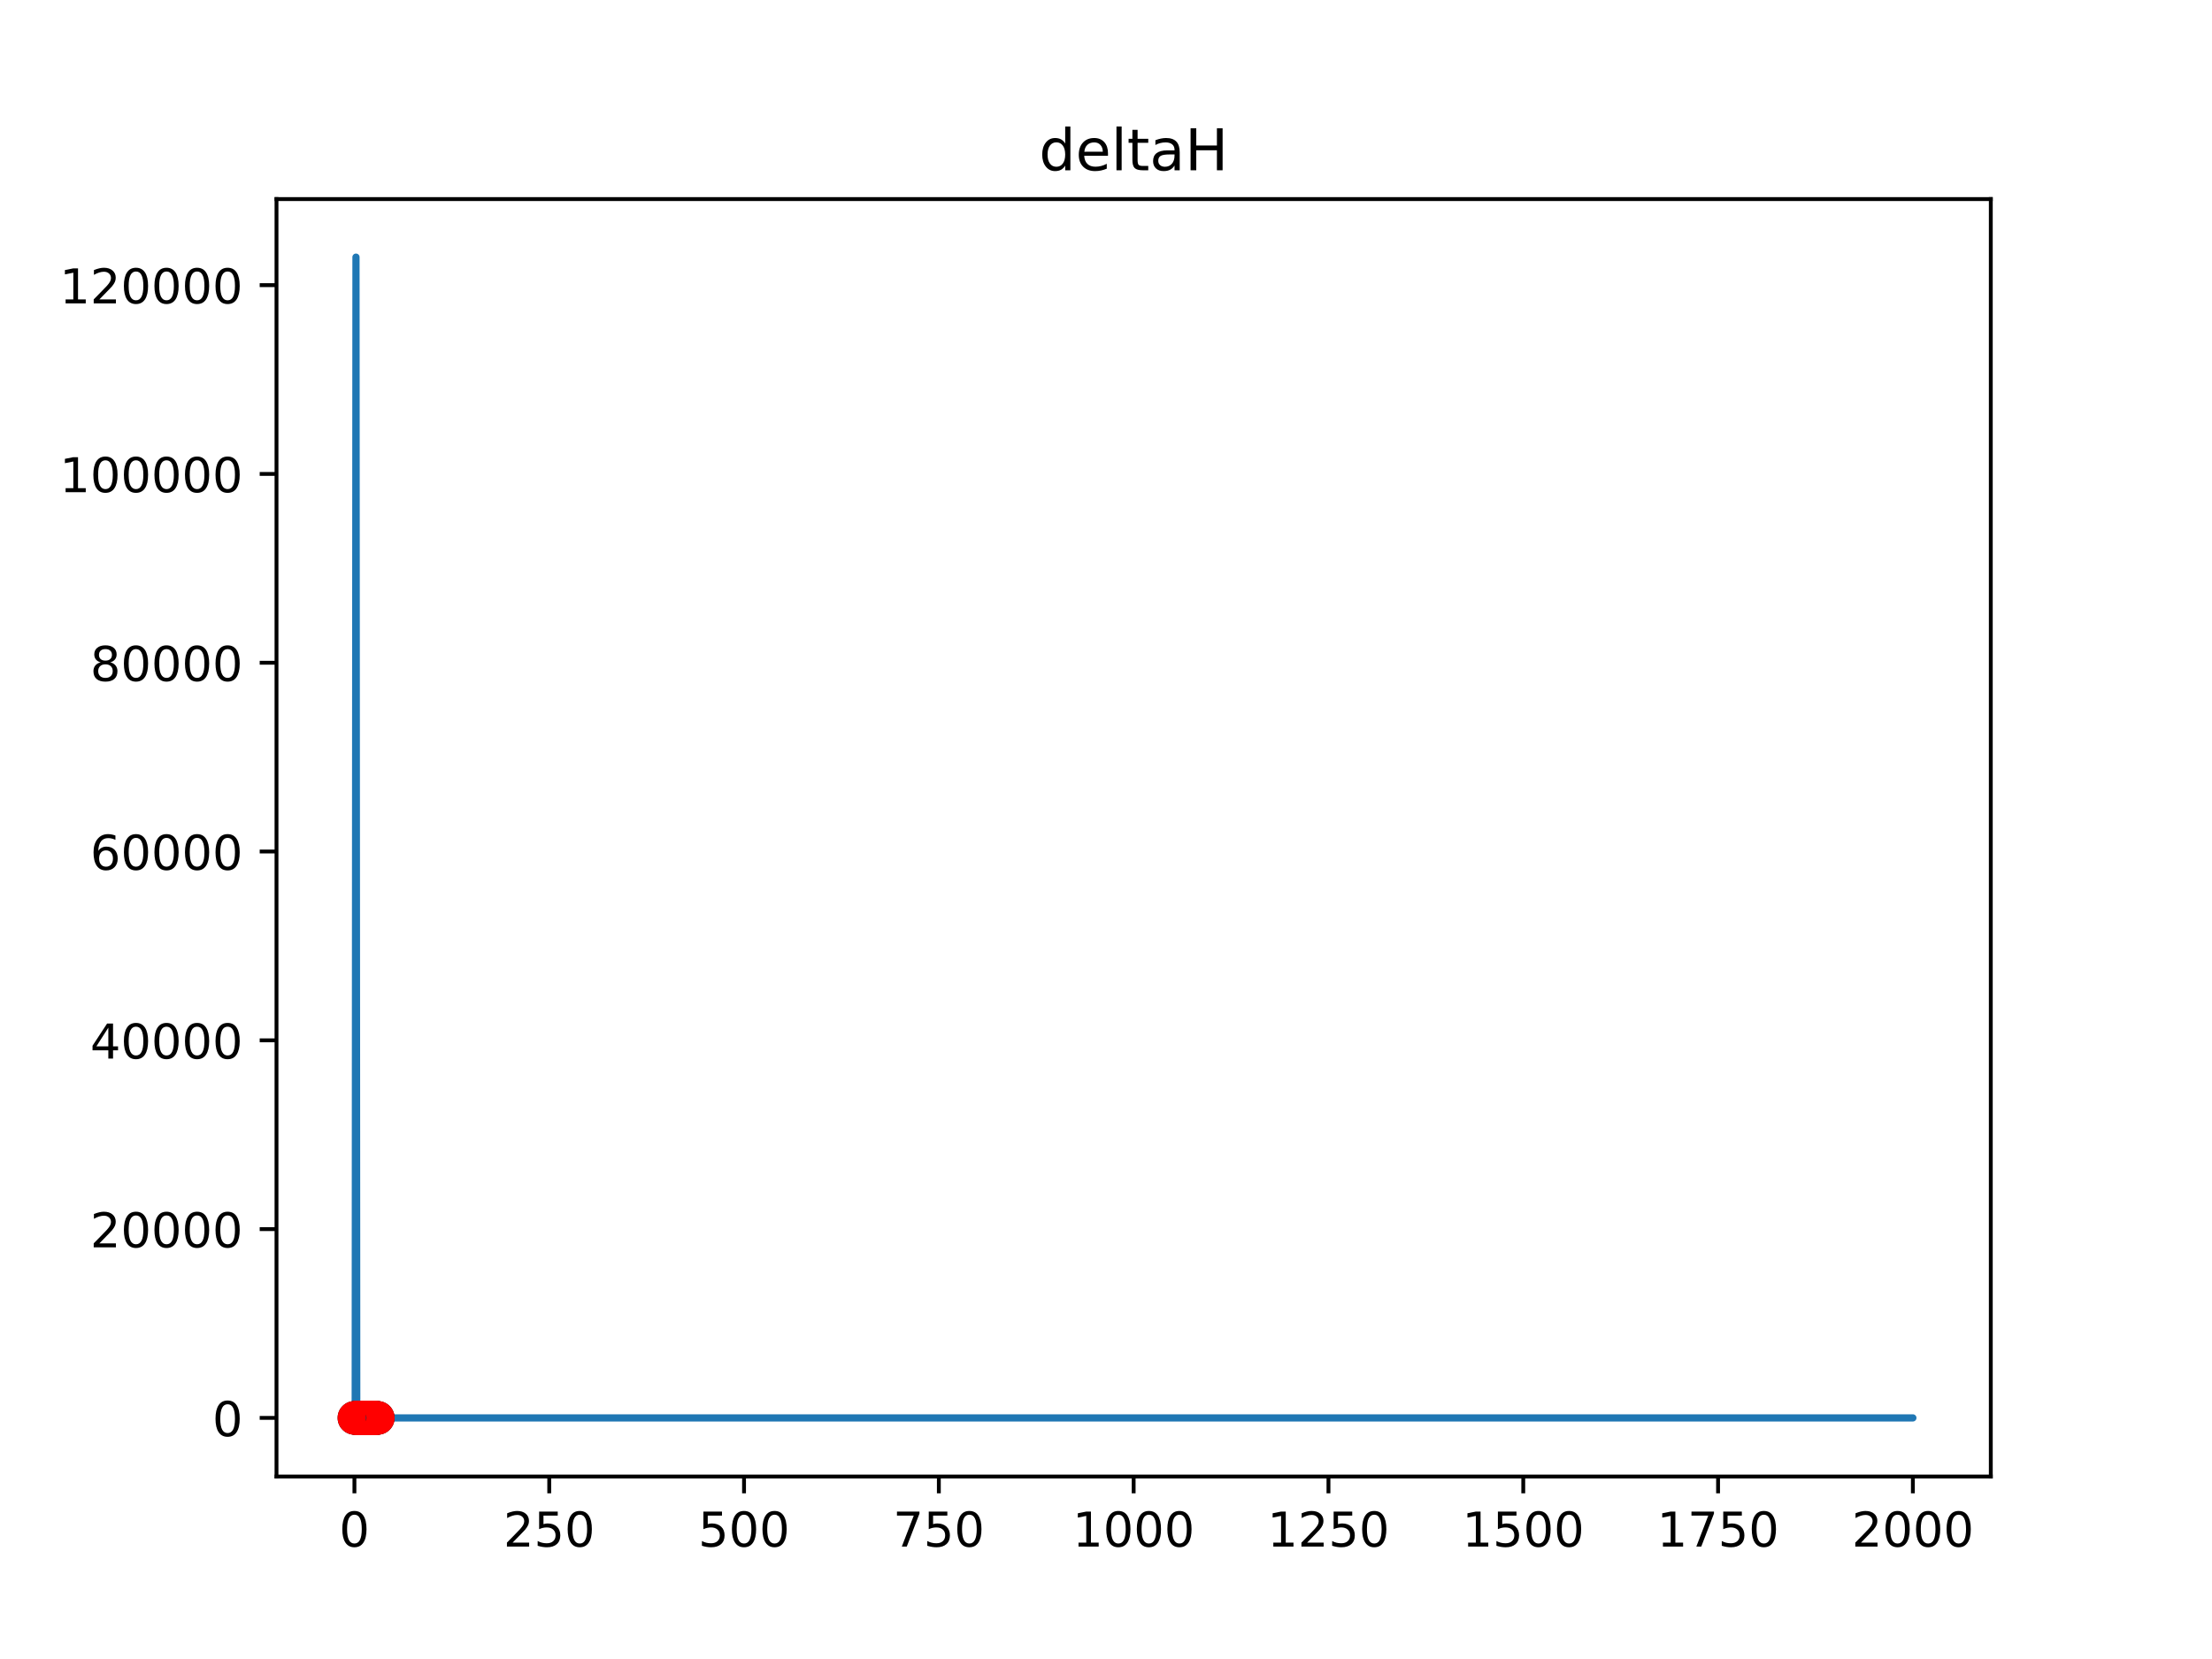 <?xml version="1.0" encoding="utf-8" standalone="no"?>
<!DOCTYPE svg PUBLIC "-//W3C//DTD SVG 1.1//EN"
  "http://www.w3.org/Graphics/SVG/1.1/DTD/svg11.dtd">
<!-- Created with matplotlib (https://matplotlib.org/) -->
<svg height="345.6pt" version="1.1" viewBox="0 0 460.8 345.6" width="460.8pt" xmlns="http://www.w3.org/2000/svg" xmlns:xlink="http://www.w3.org/1999/xlink">
 <defs>
  <style type="text/css">
*{stroke-linecap:butt;stroke-linejoin:round;}
  </style>
 </defs>
 <g id="figure_1">
  <g id="patch_1">
   <path d="M 0 345.6 
L 460.8 345.6 
L 460.8 0 
L 0 0 
z
" style="fill:#ffffff;"/>
  </g>
  <g id="axes_1">
   <g id="patch_2">
    <path d="M 57.6 307.584 
L 414.72 307.584 
L 414.72 41.472 
L 57.6 41.472 
z
" style="fill:#ffffff;"/>
   </g>
   <g id="PolyCollection_1">
    <defs>
     <path d="M 73.833 -50.226 
L 73.833 -50.226 
L 73.995 -50.226 
L 74.157 -50.226 
L 74.32 -50.226 
L 74.482 -50.226 
L 74.644 -50.226 
L 74.807 -50.226 
L 74.969 -50.226 
L 75.131 -50.226 
L 75.294 -50.226 
L 75.456 -50.226 
L 75.618 -50.226 
L 75.781 -50.226 
L 75.943 -50.226 
L 76.105 -50.226 
L 76.268 -50.226 
L 76.43 -50.226 
L 76.592 -50.226 
L 76.755 -50.226 
L 76.917 -50.226 
L 77.079 -50.226 
L 77.242 -50.226 
L 77.404 -50.226 
L 77.566 -50.226 
L 77.729 -50.226 
L 77.891 -50.226 
L 78.053 -50.226 
L 78.216 -50.226 
L 78.378 -50.226 
L 78.54 -50.226 
L 78.703 -50.226 
L 78.865 -50.226 
L 78.865 -50.226 
L 78.865 -50.226 
L 78.703 -50.226 
L 78.54 -50.226 
L 78.378 -50.226 
L 78.216 -50.226 
L 78.053 -50.226 
L 77.891 -50.226 
L 77.729 -50.226 
L 77.566 -50.226 
L 77.404 -50.226 
L 77.242 -50.226 
L 77.079 -50.226 
L 76.917 -50.226 
L 76.755 -50.226 
L 76.592 -50.226 
L 76.43 -50.226 
L 76.268 -50.226 
L 76.105 -50.226 
L 75.943 -50.226 
L 75.781 -50.226 
L 75.618 -50.226 
L 75.456 -50.226 
L 75.294 -50.226 
L 75.131 -50.226 
L 74.969 -50.226 
L 74.807 -50.226 
L 74.644 -50.226 
L 74.482 -50.226 
L 74.32 -50.226 
L 74.157 -50.226 
L 73.995 -50.226 
L 73.833 -50.226 
z
" id="me5fada007d" style="stroke:#808080;stroke-opacity:0.4;"/>
    </defs>
    <g clip-path="url(#p6702911cce)">
     <use style="fill:#808080;fill-opacity:0.4;stroke:#808080;stroke-opacity:0.4;" x="0" xlink:href="#me5fada007d" y="345.6"/>
    </g>
   </g>
   <g id="PolyCollection_2">
    <defs>
     <path d="M 73.833 -50.227 
L 73.833 -50.227 
L 73.995 -50.227 
L 74.157 -50.227 
L 74.32 -50.227 
L 74.482 -50.227 
L 74.644 -50.227 
L 74.807 -50.227 
L 74.969 -50.227 
L 75.131 -50.227 
L 75.294 -50.227 
L 75.456 -50.227 
L 75.618 -50.227 
L 75.781 -50.227 
L 75.943 -50.227 
L 76.105 -50.227 
L 76.268 -50.227 
L 76.43 -50.227 
L 76.592 -50.227 
L 76.755 -50.227 
L 76.917 -50.227 
L 77.079 -50.227 
L 77.242 -50.227 
L 77.404 -50.227 
L 77.566 -50.227 
L 77.729 -50.227 
L 77.891 -50.227 
L 78.053 -50.227 
L 78.216 -50.227 
L 78.378 -50.227 
L 78.54 -50.227 
L 78.703 -50.227 
L 78.865 -50.227 
L 78.865 -50.227 
L 78.865 -50.227 
L 78.703 -50.227 
L 78.54 -50.227 
L 78.378 -50.227 
L 78.216 -50.227 
L 78.053 -50.227 
L 77.891 -50.227 
L 77.729 -50.227 
L 77.566 -50.227 
L 77.404 -50.227 
L 77.242 -50.227 
L 77.079 -50.227 
L 76.917 -50.227 
L 76.755 -50.227 
L 76.592 -50.227 
L 76.43 -50.227 
L 76.268 -50.227 
L 76.105 -50.227 
L 75.943 -50.227 
L 75.781 -50.227 
L 75.618 -50.227 
L 75.456 -50.227 
L 75.294 -50.227 
L 75.131 -50.227 
L 74.969 -50.227 
L 74.807 -50.227 
L 74.644 -50.227 
L 74.482 -50.227 
L 74.32 -50.227 
L 74.157 -50.227 
L 73.995 -50.227 
L 73.833 -50.227 
z
" id="mb837dcb59e" style="stroke:#ff6347;stroke-opacity:0.4;"/>
    </defs>
    <g clip-path="url(#p6702911cce)">
     <use style="fill:#ff6347;fill-opacity:0.4;stroke:#ff6347;stroke-opacity:0.4;" x="0" xlink:href="#mb837dcb59e" y="345.6"/>
    </g>
   </g>
   <g id="matplotlib.axis_1">
    <g id="xtick_1">
     <g id="line2d_1">
      <defs>
       <path d="M 0 0 
L 0 3.5 
" id="m8c43c508ef" style="stroke:#000000;stroke-width:0.8;"/>
      </defs>
      <g>
       <use style="stroke:#000000;stroke-width:0.8;" x="73.833" xlink:href="#m8c43c508ef" y="307.584"/>
      </g>
     </g>
     <g id="text_1">
      <!-- 0 -->
      <defs>
       <path d="M 31.781 66.406 
Q 24.172 66.406 20.328 58.906 
Q 16.5 51.422 16.5 36.375 
Q 16.5 21.391 20.328 13.891 
Q 24.172 6.391 31.781 6.391 
Q 39.453 6.391 43.281 13.891 
Q 47.125 21.391 47.125 36.375 
Q 47.125 51.422 43.281 58.906 
Q 39.453 66.406 31.781 66.406 
z
M 31.781 74.219 
Q 44.047 74.219 50.516 64.516 
Q 56.984 54.828 56.984 36.375 
Q 56.984 17.969 50.516 8.266 
Q 44.047 -1.422 31.781 -1.422 
Q 19.531 -1.422 13.062 8.266 
Q 6.594 17.969 6.594 36.375 
Q 6.594 54.828 13.062 64.516 
Q 19.531 74.219 31.781 74.219 
z
" id="DejaVuSans-48"/>
      </defs>
      <g transform="translate(70.651 322.182)scale(0.1 -0.1)">
       <use xlink:href="#DejaVuSans-48"/>
      </g>
     </g>
    </g>
    <g id="xtick_2">
     <g id="line2d_2">
      <g>
       <use style="stroke:#000000;stroke-width:0.8;" x="114.415" xlink:href="#m8c43c508ef" y="307.584"/>
      </g>
     </g>
     <g id="text_2">
      <!-- 250 -->
      <defs>
       <path d="M 19.188 8.297 
L 53.609 8.297 
L 53.609 0 
L 7.328 0 
L 7.328 8.297 
Q 12.938 14.109 22.625 23.891 
Q 32.328 33.688 34.812 36.531 
Q 39.547 41.844 41.422 45.531 
Q 43.312 49.219 43.312 52.781 
Q 43.312 58.594 39.234 62.25 
Q 35.156 65.922 28.609 65.922 
Q 23.969 65.922 18.812 64.312 
Q 13.672 62.703 7.812 59.422 
L 7.812 69.391 
Q 13.766 71.781 18.938 73 
Q 24.125 74.219 28.422 74.219 
Q 39.75 74.219 46.484 68.547 
Q 53.219 62.891 53.219 53.422 
Q 53.219 48.922 51.531 44.891 
Q 49.859 40.875 45.406 35.406 
Q 44.188 33.984 37.641 27.219 
Q 31.109 20.453 19.188 8.297 
z
" id="DejaVuSans-50"/>
       <path d="M 10.797 72.906 
L 49.516 72.906 
L 49.516 64.594 
L 19.828 64.594 
L 19.828 46.734 
Q 21.969 47.469 24.109 47.828 
Q 26.266 48.188 28.422 48.188 
Q 40.625 48.188 47.75 41.5 
Q 54.891 34.812 54.891 23.391 
Q 54.891 11.625 47.562 5.094 
Q 40.234 -1.422 26.906 -1.422 
Q 22.312 -1.422 17.547 -0.641 
Q 12.797 0.141 7.719 1.703 
L 7.719 11.625 
Q 12.109 9.234 16.797 8.062 
Q 21.484 6.891 26.703 6.891 
Q 35.156 6.891 40.078 11.328 
Q 45.016 15.766 45.016 23.391 
Q 45.016 31 40.078 35.438 
Q 35.156 39.891 26.703 39.891 
Q 22.75 39.891 18.812 39.016 
Q 14.891 38.141 10.797 36.281 
z
" id="DejaVuSans-53"/>
      </defs>
      <g transform="translate(104.871 322.182)scale(0.1 -0.1)">
       <use xlink:href="#DejaVuSans-50"/>
       <use x="63.623" xlink:href="#DejaVuSans-53"/>
       <use x="127.246" xlink:href="#DejaVuSans-48"/>
      </g>
     </g>
    </g>
    <g id="xtick_3">
     <g id="line2d_3">
      <g>
       <use style="stroke:#000000;stroke-width:0.8;" x="154.996" xlink:href="#m8c43c508ef" y="307.584"/>
      </g>
     </g>
     <g id="text_3">
      <!-- 500 -->
      <g transform="translate(145.453 322.182)scale(0.1 -0.1)">
       <use xlink:href="#DejaVuSans-53"/>
       <use x="63.623" xlink:href="#DejaVuSans-48"/>
       <use x="127.246" xlink:href="#DejaVuSans-48"/>
      </g>
     </g>
    </g>
    <g id="xtick_4">
     <g id="line2d_4">
      <g>
       <use style="stroke:#000000;stroke-width:0.8;" x="195.578" xlink:href="#m8c43c508ef" y="307.584"/>
      </g>
     </g>
     <g id="text_4">
      <!-- 750 -->
      <defs>
       <path d="M 8.203 72.906 
L 55.078 72.906 
L 55.078 68.703 
L 28.609 0 
L 18.312 0 
L 43.219 64.594 
L 8.203 64.594 
z
" id="DejaVuSans-55"/>
      </defs>
      <g transform="translate(186.034 322.182)scale(0.1 -0.1)">
       <use xlink:href="#DejaVuSans-55"/>
       <use x="63.623" xlink:href="#DejaVuSans-53"/>
       <use x="127.246" xlink:href="#DejaVuSans-48"/>
      </g>
     </g>
    </g>
    <g id="xtick_5">
     <g id="line2d_5">
      <g>
       <use style="stroke:#000000;stroke-width:0.8;" x="236.16" xlink:href="#m8c43c508ef" y="307.584"/>
      </g>
     </g>
     <g id="text_5">
      <!-- 1000 -->
      <defs>
       <path d="M 12.406 8.297 
L 28.516 8.297 
L 28.516 63.922 
L 10.984 60.406 
L 10.984 69.391 
L 28.422 72.906 
L 38.281 72.906 
L 38.281 8.297 
L 54.391 8.297 
L 54.391 0 
L 12.406 0 
z
" id="DejaVuSans-49"/>
      </defs>
      <g transform="translate(223.435 322.182)scale(0.1 -0.1)">
       <use xlink:href="#DejaVuSans-49"/>
       <use x="63.623" xlink:href="#DejaVuSans-48"/>
       <use x="127.246" xlink:href="#DejaVuSans-48"/>
       <use x="190.869" xlink:href="#DejaVuSans-48"/>
      </g>
     </g>
    </g>
    <g id="xtick_6">
     <g id="line2d_6">
      <g>
       <use style="stroke:#000000;stroke-width:0.8;" x="276.742" xlink:href="#m8c43c508ef" y="307.584"/>
      </g>
     </g>
     <g id="text_6">
      <!-- 1250 -->
      <g transform="translate(264.017 322.182)scale(0.1 -0.1)">
       <use xlink:href="#DejaVuSans-49"/>
       <use x="63.623" xlink:href="#DejaVuSans-50"/>
       <use x="127.246" xlink:href="#DejaVuSans-53"/>
       <use x="190.869" xlink:href="#DejaVuSans-48"/>
      </g>
     </g>
    </g>
    <g id="xtick_7">
     <g id="line2d_7">
      <g>
       <use style="stroke:#000000;stroke-width:0.8;" x="317.324" xlink:href="#m8c43c508ef" y="307.584"/>
      </g>
     </g>
     <g id="text_7">
      <!-- 1500 -->
      <g transform="translate(304.599 322.182)scale(0.1 -0.1)">
       <use xlink:href="#DejaVuSans-49"/>
       <use x="63.623" xlink:href="#DejaVuSans-53"/>
       <use x="127.246" xlink:href="#DejaVuSans-48"/>
       <use x="190.869" xlink:href="#DejaVuSans-48"/>
      </g>
     </g>
    </g>
    <g id="xtick_8">
     <g id="line2d_8">
      <g>
       <use style="stroke:#000000;stroke-width:0.8;" x="357.905" xlink:href="#m8c43c508ef" y="307.584"/>
      </g>
     </g>
     <g id="text_8">
      <!-- 1750 -->
      <g transform="translate(345.18 322.182)scale(0.1 -0.1)">
       <use xlink:href="#DejaVuSans-49"/>
       <use x="63.623" xlink:href="#DejaVuSans-55"/>
       <use x="127.246" xlink:href="#DejaVuSans-53"/>
       <use x="190.869" xlink:href="#DejaVuSans-48"/>
      </g>
     </g>
    </g>
    <g id="xtick_9">
     <g id="line2d_9">
      <g>
       <use style="stroke:#000000;stroke-width:0.8;" x="398.487" xlink:href="#m8c43c508ef" y="307.584"/>
      </g>
     </g>
     <g id="text_9">
      <!-- 2000 -->
      <g transform="translate(385.762 322.182)scale(0.1 -0.1)">
       <use xlink:href="#DejaVuSans-50"/>
       <use x="63.623" xlink:href="#DejaVuSans-48"/>
       <use x="127.246" xlink:href="#DejaVuSans-48"/>
       <use x="190.869" xlink:href="#DejaVuSans-48"/>
      </g>
     </g>
    </g>
   </g>
   <g id="matplotlib.axis_2">
    <g id="ytick_1">
     <g id="line2d_10">
      <defs>
       <path d="M 0 0 
L -3.5 0 
" id="m0bae267546" style="stroke:#000000;stroke-width:0.8;"/>
      </defs>
      <g>
       <use style="stroke:#000000;stroke-width:0.8;" x="57.6" xlink:href="#m0bae267546" y="295.374"/>
      </g>
     </g>
     <g id="text_10">
      <!-- 0 -->
      <g transform="translate(44.237 299.173)scale(0.1 -0.1)">
       <use xlink:href="#DejaVuSans-48"/>
      </g>
     </g>
    </g>
    <g id="ytick_2">
     <g id="line2d_11">
      <g>
       <use style="stroke:#000000;stroke-width:0.8;" x="57.6" xlink:href="#m0bae267546" y="256.045"/>
      </g>
     </g>
     <g id="text_11">
      <!-- 20000 -->
      <g transform="translate(18.788 259.844)scale(0.1 -0.1)">
       <use xlink:href="#DejaVuSans-50"/>
       <use x="63.623" xlink:href="#DejaVuSans-48"/>
       <use x="127.246" xlink:href="#DejaVuSans-48"/>
       <use x="190.869" xlink:href="#DejaVuSans-48"/>
       <use x="254.492" xlink:href="#DejaVuSans-48"/>
      </g>
     </g>
    </g>
    <g id="ytick_3">
     <g id="line2d_12">
      <g>
       <use style="stroke:#000000;stroke-width:0.8;" x="57.6" xlink:href="#m0bae267546" y="216.716"/>
      </g>
     </g>
     <g id="text_12">
      <!-- 40000 -->
      <defs>
       <path d="M 37.797 64.312 
L 12.891 25.391 
L 37.797 25.391 
z
M 35.203 72.906 
L 47.609 72.906 
L 47.609 25.391 
L 58.016 25.391 
L 58.016 17.188 
L 47.609 17.188 
L 47.609 0 
L 37.797 0 
L 37.797 17.188 
L 4.891 17.188 
L 4.891 26.703 
z
" id="DejaVuSans-52"/>
      </defs>
      <g transform="translate(18.788 220.515)scale(0.1 -0.1)">
       <use xlink:href="#DejaVuSans-52"/>
       <use x="63.623" xlink:href="#DejaVuSans-48"/>
       <use x="127.246" xlink:href="#DejaVuSans-48"/>
       <use x="190.869" xlink:href="#DejaVuSans-48"/>
       <use x="254.492" xlink:href="#DejaVuSans-48"/>
      </g>
     </g>
    </g>
    <g id="ytick_4">
     <g id="line2d_13">
      <g>
       <use style="stroke:#000000;stroke-width:0.8;" x="57.6" xlink:href="#m0bae267546" y="177.387"/>
      </g>
     </g>
     <g id="text_13">
      <!-- 60000 -->
      <defs>
       <path d="M 33.016 40.375 
Q 26.375 40.375 22.484 35.828 
Q 18.609 31.297 18.609 23.391 
Q 18.609 15.531 22.484 10.953 
Q 26.375 6.391 33.016 6.391 
Q 39.656 6.391 43.531 10.953 
Q 47.406 15.531 47.406 23.391 
Q 47.406 31.297 43.531 35.828 
Q 39.656 40.375 33.016 40.375 
z
M 52.594 71.297 
L 52.594 62.312 
Q 48.875 64.062 45.094 64.984 
Q 41.312 65.922 37.594 65.922 
Q 27.828 65.922 22.672 59.328 
Q 17.531 52.734 16.797 39.406 
Q 19.672 43.656 24.016 45.922 
Q 28.375 48.188 33.594 48.188 
Q 44.578 48.188 50.953 41.516 
Q 57.328 34.859 57.328 23.391 
Q 57.328 12.156 50.688 5.359 
Q 44.047 -1.422 33.016 -1.422 
Q 20.359 -1.422 13.672 8.266 
Q 6.984 17.969 6.984 36.375 
Q 6.984 53.656 15.188 63.938 
Q 23.391 74.219 37.203 74.219 
Q 40.922 74.219 44.703 73.484 
Q 48.484 72.75 52.594 71.297 
z
" id="DejaVuSans-54"/>
      </defs>
      <g transform="translate(18.788 181.186)scale(0.1 -0.1)">
       <use xlink:href="#DejaVuSans-54"/>
       <use x="63.623" xlink:href="#DejaVuSans-48"/>
       <use x="127.246" xlink:href="#DejaVuSans-48"/>
       <use x="190.869" xlink:href="#DejaVuSans-48"/>
       <use x="254.492" xlink:href="#DejaVuSans-48"/>
      </g>
     </g>
    </g>
    <g id="ytick_5">
     <g id="line2d_14">
      <g>
       <use style="stroke:#000000;stroke-width:0.8;" x="57.6" xlink:href="#m0bae267546" y="138.058"/>
      </g>
     </g>
     <g id="text_14">
      <!-- 80000 -->
      <defs>
       <path d="M 31.781 34.625 
Q 24.75 34.625 20.719 30.859 
Q 16.703 27.094 16.703 20.516 
Q 16.703 13.922 20.719 10.156 
Q 24.75 6.391 31.781 6.391 
Q 38.812 6.391 42.859 10.172 
Q 46.922 13.969 46.922 20.516 
Q 46.922 27.094 42.891 30.859 
Q 38.875 34.625 31.781 34.625 
z
M 21.922 38.812 
Q 15.578 40.375 12.031 44.719 
Q 8.5 49.078 8.5 55.328 
Q 8.5 64.062 14.719 69.141 
Q 20.953 74.219 31.781 74.219 
Q 42.672 74.219 48.875 69.141 
Q 55.078 64.062 55.078 55.328 
Q 55.078 49.078 51.531 44.719 
Q 48 40.375 41.703 38.812 
Q 48.828 37.156 52.797 32.312 
Q 56.781 27.484 56.781 20.516 
Q 56.781 9.906 50.312 4.234 
Q 43.844 -1.422 31.781 -1.422 
Q 19.734 -1.422 13.25 4.234 
Q 6.781 9.906 6.781 20.516 
Q 6.781 27.484 10.781 32.312 
Q 14.797 37.156 21.922 38.812 
z
M 18.312 54.391 
Q 18.312 48.734 21.844 45.562 
Q 25.391 42.391 31.781 42.391 
Q 38.141 42.391 41.719 45.562 
Q 45.312 48.734 45.312 54.391 
Q 45.312 60.062 41.719 63.234 
Q 38.141 66.406 31.781 66.406 
Q 25.391 66.406 21.844 63.234 
Q 18.312 60.062 18.312 54.391 
z
" id="DejaVuSans-56"/>
      </defs>
      <g transform="translate(18.788 141.858)scale(0.1 -0.1)">
       <use xlink:href="#DejaVuSans-56"/>
       <use x="63.623" xlink:href="#DejaVuSans-48"/>
       <use x="127.246" xlink:href="#DejaVuSans-48"/>
       <use x="190.869" xlink:href="#DejaVuSans-48"/>
       <use x="254.492" xlink:href="#DejaVuSans-48"/>
      </g>
     </g>
    </g>
    <g id="ytick_6">
     <g id="line2d_15">
      <g>
       <use style="stroke:#000000;stroke-width:0.8;" x="57.6" xlink:href="#m0bae267546" y="98.729"/>
      </g>
     </g>
     <g id="text_15">
      <!-- 100000 -->
      <g transform="translate(12.425 102.529)scale(0.1 -0.1)">
       <use xlink:href="#DejaVuSans-49"/>
       <use x="63.623" xlink:href="#DejaVuSans-48"/>
       <use x="127.246" xlink:href="#DejaVuSans-48"/>
       <use x="190.869" xlink:href="#DejaVuSans-48"/>
       <use x="254.492" xlink:href="#DejaVuSans-48"/>
       <use x="318.115" xlink:href="#DejaVuSans-48"/>
      </g>
     </g>
    </g>
    <g id="ytick_7">
     <g id="line2d_16">
      <g>
       <use style="stroke:#000000;stroke-width:0.8;" x="57.6" xlink:href="#m0bae267546" y="59.401"/>
      </g>
     </g>
     <g id="text_16">
      <!-- 120000 -->
      <g transform="translate(12.425 63.2)scale(0.1 -0.1)">
       <use xlink:href="#DejaVuSans-49"/>
       <use x="63.623" xlink:href="#DejaVuSans-50"/>
       <use x="127.246" xlink:href="#DejaVuSans-48"/>
       <use x="190.869" xlink:href="#DejaVuSans-48"/>
       <use x="254.492" xlink:href="#DejaVuSans-48"/>
       <use x="318.115" xlink:href="#DejaVuSans-48"/>
      </g>
     </g>
    </g>
   </g>
   <g id="LineCollection_1">
    <path clip-path="url(#p6702911cce)" d="M 73.833 295.372 
L 73.833 295.372 
" style="fill:none;stroke:#000000;stroke-width:1.5;"/>
    <path clip-path="url(#p6702911cce)" d="M 73.995 295.372 
L 73.995 295.372 
" style="fill:none;stroke:#000000;stroke-width:1.5;"/>
    <path clip-path="url(#p6702911cce)" d="M 74.157 295.373 
L 74.157 295.373 
" style="fill:none;stroke:#000000;stroke-width:1.5;"/>
    <path clip-path="url(#p6702911cce)" d="M 74.32 295.373 
L 74.32 295.373 
" style="fill:none;stroke:#000000;stroke-width:1.5;"/>
    <path clip-path="url(#p6702911cce)" d="M 74.482 295.373 
L 74.482 295.373 
" style="fill:none;stroke:#000000;stroke-width:1.5;"/>
    <path clip-path="url(#p6702911cce)" d="M 74.644 295.374 
L 74.644 295.374 
" style="fill:none;stroke:#000000;stroke-width:1.5;"/>
    <path clip-path="url(#p6702911cce)" d="M 74.807 295.374 
L 74.807 295.374 
" style="fill:none;stroke:#000000;stroke-width:1.5;"/>
    <path clip-path="url(#p6702911cce)" d="M 74.969 295.374 
L 74.969 295.374 
" style="fill:none;stroke:#000000;stroke-width:1.5;"/>
    <path clip-path="url(#p6702911cce)" d="M 75.131 295.374 
L 75.131 295.374 
" style="fill:none;stroke:#000000;stroke-width:1.5;"/>
    <path clip-path="url(#p6702911cce)" d="M 75.294 295.374 
L 75.294 295.374 
" style="fill:none;stroke:#000000;stroke-width:1.5;"/>
    <path clip-path="url(#p6702911cce)" d="M 75.456 295.374 
L 75.456 295.374 
" style="fill:none;stroke:#000000;stroke-width:1.5;"/>
    <path clip-path="url(#p6702911cce)" d="M 75.618 295.374 
L 75.618 295.374 
" style="fill:none;stroke:#000000;stroke-width:1.5;"/>
    <path clip-path="url(#p6702911cce)" d="M 75.781 295.374 
L 75.781 295.374 
" style="fill:none;stroke:#000000;stroke-width:1.5;"/>
    <path clip-path="url(#p6702911cce)" d="M 75.943 295.374 
L 75.943 295.374 
" style="fill:none;stroke:#000000;stroke-width:1.5;"/>
    <path clip-path="url(#p6702911cce)" d="M 76.105 295.374 
L 76.105 295.374 
" style="fill:none;stroke:#000000;stroke-width:1.5;"/>
    <path clip-path="url(#p6702911cce)" d="M 76.268 295.374 
L 76.268 295.374 
" style="fill:none;stroke:#000000;stroke-width:1.5;"/>
    <path clip-path="url(#p6702911cce)" d="M 76.43 295.374 
L 76.43 295.374 
" style="fill:none;stroke:#000000;stroke-width:1.5;"/>
    <path clip-path="url(#p6702911cce)" d="M 76.592 295.374 
L 76.592 295.374 
" style="fill:none;stroke:#000000;stroke-width:1.5;"/>
    <path clip-path="url(#p6702911cce)" d="M 76.755 295.374 
L 76.755 295.374 
" style="fill:none;stroke:#000000;stroke-width:1.5;"/>
    <path clip-path="url(#p6702911cce)" d="M 76.917 295.374 
L 76.917 295.374 
" style="fill:none;stroke:#000000;stroke-width:1.5;"/>
    <path clip-path="url(#p6702911cce)" d="M 77.079 295.374 
L 77.079 295.374 
" style="fill:none;stroke:#000000;stroke-width:1.5;"/>
    <path clip-path="url(#p6702911cce)" d="M 77.242 295.374 
L 77.242 295.374 
" style="fill:none;stroke:#000000;stroke-width:1.5;"/>
    <path clip-path="url(#p6702911cce)" d="M 77.404 295.374 
L 77.404 295.374 
" style="fill:none;stroke:#000000;stroke-width:1.5;"/>
    <path clip-path="url(#p6702911cce)" d="M 77.566 295.374 
L 77.566 295.374 
" style="fill:none;stroke:#000000;stroke-width:1.5;"/>
    <path clip-path="url(#p6702911cce)" d="M 77.729 295.374 
L 77.729 295.374 
" style="fill:none;stroke:#000000;stroke-width:1.5;"/>
    <path clip-path="url(#p6702911cce)" d="M 77.891 295.374 
L 77.891 295.374 
" style="fill:none;stroke:#000000;stroke-width:1.5;"/>
    <path clip-path="url(#p6702911cce)" d="M 78.053 295.374 
L 78.053 295.374 
" style="fill:none;stroke:#000000;stroke-width:1.5;"/>
    <path clip-path="url(#p6702911cce)" d="M 78.216 295.374 
L 78.216 295.374 
" style="fill:none;stroke:#000000;stroke-width:1.5;"/>
    <path clip-path="url(#p6702911cce)" d="M 78.378 295.374 
L 78.378 295.374 
" style="fill:none;stroke:#000000;stroke-width:1.5;"/>
    <path clip-path="url(#p6702911cce)" d="M 78.54 295.374 
L 78.54 295.374 
" style="fill:none;stroke:#000000;stroke-width:1.5;"/>
    <path clip-path="url(#p6702911cce)" d="M 78.703 295.374 
L 78.703 295.374 
" style="fill:none;stroke:#000000;stroke-width:1.5;"/>
   </g>
   <g id="LineCollection_2">
    <path clip-path="url(#p6702911cce)" d="M 73.833 295.372 
L 73.833 295.372 
" style="fill:none;stroke:#ff0000;stroke-width:1.5;"/>
    <path clip-path="url(#p6702911cce)" d="M 73.995 295.372 
L 73.995 295.372 
" style="fill:none;stroke:#ff0000;stroke-width:1.5;"/>
    <path clip-path="url(#p6702911cce)" d="M 74.157 295.372 
L 74.157 295.372 
" style="fill:none;stroke:#ff0000;stroke-width:1.5;"/>
    <path clip-path="url(#p6702911cce)" d="M 74.32 295.373 
L 74.32 295.372 
" style="fill:none;stroke:#ff0000;stroke-width:1.5;"/>
    <path clip-path="url(#p6702911cce)" d="M 74.482 295.373 
L 74.482 295.373 
" style="fill:none;stroke:#ff0000;stroke-width:1.5;"/>
    <path clip-path="url(#p6702911cce)" d="M 74.644 295.373 
L 74.644 295.373 
" style="fill:none;stroke:#ff0000;stroke-width:1.5;"/>
    <path clip-path="url(#p6702911cce)" d="M 74.807 295.373 
L 74.807 295.373 
" style="fill:none;stroke:#ff0000;stroke-width:1.5;"/>
    <path clip-path="url(#p6702911cce)" d="M 74.969 295.373 
L 74.969 295.373 
" style="fill:none;stroke:#ff0000;stroke-width:1.5;"/>
    <path clip-path="url(#p6702911cce)" d="M 75.131 295.373 
L 75.131 295.373 
" style="fill:none;stroke:#ff0000;stroke-width:1.5;"/>
    <path clip-path="url(#p6702911cce)" d="M 75.294 295.373 
L 75.294 295.373 
" style="fill:none;stroke:#ff0000;stroke-width:1.5;"/>
    <path clip-path="url(#p6702911cce)" d="M 75.456 295.373 
L 75.456 295.373 
" style="fill:none;stroke:#ff0000;stroke-width:1.5;"/>
    <path clip-path="url(#p6702911cce)" d="M 75.618 295.373 
L 75.618 295.373 
" style="fill:none;stroke:#ff0000;stroke-width:1.5;"/>
    <path clip-path="url(#p6702911cce)" d="M 75.781 295.373 
L 75.781 295.373 
" style="fill:none;stroke:#ff0000;stroke-width:1.5;"/>
    <path clip-path="url(#p6702911cce)" d="M 75.943 295.373 
L 75.943 295.373 
" style="fill:none;stroke:#ff0000;stroke-width:1.5;"/>
    <path clip-path="url(#p6702911cce)" d="M 76.105 295.373 
L 76.105 295.373 
" style="fill:none;stroke:#ff0000;stroke-width:1.5;"/>
    <path clip-path="url(#p6702911cce)" d="M 76.268 295.373 
L 76.268 295.373 
" style="fill:none;stroke:#ff0000;stroke-width:1.5;"/>
    <path clip-path="url(#p6702911cce)" d="M 76.43 295.373 
L 76.43 295.373 
" style="fill:none;stroke:#ff0000;stroke-width:1.5;"/>
    <path clip-path="url(#p6702911cce)" d="M 76.592 295.373 
L 76.592 295.373 
" style="fill:none;stroke:#ff0000;stroke-width:1.5;"/>
    <path clip-path="url(#p6702911cce)" d="M 76.755 295.374 
L 76.755 295.373 
" style="fill:none;stroke:#ff0000;stroke-width:1.5;"/>
    <path clip-path="url(#p6702911cce)" d="M 76.917 295.374 
L 76.917 295.373 
" style="fill:none;stroke:#ff0000;stroke-width:1.5;"/>
    <path clip-path="url(#p6702911cce)" d="M 77.079 295.374 
L 77.079 295.374 
" style="fill:none;stroke:#ff0000;stroke-width:1.5;"/>
    <path clip-path="url(#p6702911cce)" d="M 77.242 295.374 
L 77.242 295.374 
" style="fill:none;stroke:#ff0000;stroke-width:1.5;"/>
    <path clip-path="url(#p6702911cce)" d="M 77.404 295.374 
L 77.404 295.374 
" style="fill:none;stroke:#ff0000;stroke-width:1.5;"/>
    <path clip-path="url(#p6702911cce)" d="M 77.566 295.374 
L 77.566 295.374 
" style="fill:none;stroke:#ff0000;stroke-width:1.5;"/>
    <path clip-path="url(#p6702911cce)" d="M 77.729 295.374 
L 77.729 295.374 
" style="fill:none;stroke:#ff0000;stroke-width:1.5;"/>
    <path clip-path="url(#p6702911cce)" d="M 77.891 295.374 
L 77.891 295.374 
" style="fill:none;stroke:#ff0000;stroke-width:1.5;"/>
    <path clip-path="url(#p6702911cce)" d="M 78.053 295.374 
L 78.053 295.374 
" style="fill:none;stroke:#ff0000;stroke-width:1.5;"/>
    <path clip-path="url(#p6702911cce)" d="M 78.216 295.374 
L 78.216 295.373 
" style="fill:none;stroke:#ff0000;stroke-width:1.5;"/>
    <path clip-path="url(#p6702911cce)" d="M 78.378 295.374 
L 78.378 295.373 
" style="fill:none;stroke:#ff0000;stroke-width:1.5;"/>
    <path clip-path="url(#p6702911cce)" d="M 78.54 295.374 
L 78.54 295.373 
" style="fill:none;stroke:#ff0000;stroke-width:1.5;"/>
    <path clip-path="url(#p6702911cce)" d="M 78.703 295.374 
L 78.703 295.374 
" style="fill:none;stroke:#ff0000;stroke-width:1.5;"/>
   </g>
   <g id="line2d_17">
    <path clip-path="url(#p6702911cce)" d="M 73.833 295.374 
L 73.995 295.374 
L 74.157 295.374 
L 74.32 295.374 
L 74.482 295.374 
L 74.644 295.374 
L 74.807 295.374 
L 74.969 295.374 
L 75.131 295.374 
L 75.294 295.374 
L 75.456 295.374 
L 75.618 295.374 
L 75.781 295.374 
L 75.943 295.374 
L 76.105 295.374 
L 76.268 295.374 
L 76.43 295.374 
L 76.592 295.374 
L 76.755 295.374 
L 76.917 295.374 
L 77.079 295.374 
L 77.242 295.374 
L 77.404 295.374 
L 77.566 295.374 
L 77.729 295.374 
L 77.891 295.374 
L 78.053 295.374 
L 78.216 295.374 
L 78.378 295.374 
L 78.54 295.374 
L 78.703 295.374 
L 78.865 295.374 
" style="fill:none;stroke:#000000;stroke-linecap:square;stroke-width:1.5;"/>
   </g>
   <g id="line2d_18">
    <path clip-path="url(#p6702911cce)" d="M 73.833 295.373 
L 73.995 295.373 
L 74.157 295.373 
L 74.32 295.373 
L 74.482 295.373 
L 74.644 295.373 
L 74.807 295.373 
L 74.969 295.373 
L 75.131 295.373 
L 75.294 295.373 
L 75.456 295.373 
L 75.618 295.373 
L 75.781 295.373 
L 75.943 295.373 
L 76.105 295.373 
L 76.268 295.373 
L 76.43 295.373 
L 76.592 295.373 
L 76.755 295.373 
L 76.917 295.373 
L 77.079 295.373 
L 77.242 295.373 
L 77.404 295.373 
L 77.566 295.373 
L 77.729 295.373 
L 77.891 295.373 
L 78.053 295.373 
L 78.216 295.373 
L 78.378 295.373 
L 78.54 295.373 
L 78.703 295.373 
L 78.865 295.373 
" style="fill:none;stroke:#ff0000;stroke-linecap:square;stroke-width:1.5;"/>
   </g>
   <g id="line2d_19">
    <path clip-path="url(#p6702911cce)" d="M 73.995 295.488 
L 74.157 53.568 
L 74.32 295.38 
L 78.378 295.374 
L 106.298 295.374 
L 398.487 295.374 
L 236.16 295.374 
" style="fill:none;stroke:#1f77b4;stroke-linecap:square;stroke-width:1.5;"/>
   </g>
   <g id="line2d_20">
    <defs>
     <path d="M 0 3 
C 0.796 3 1.559 2.684 2.121 2.121 
C 2.684 1.559 3 0.796 3 0 
C 3 -0.796 2.684 -1.559 2.121 -2.121 
C 1.559 -2.684 0.796 -3 0 -3 
C -0.796 -3 -1.559 -2.684 -2.121 -2.121 
C -2.684 -1.559 -3 -0.796 -3 0 
C -3 0.796 -2.684 1.559 -2.121 2.121 
C -1.559 2.684 -0.796 3 0 3 
z
" id="m4f87ad6fcb" style="stroke:#000000;"/>
    </defs>
    <g clip-path="url(#p6702911cce)">
     <use style="fill-opacity:0;stroke:#000000;" x="73.833" xlink:href="#m4f87ad6fcb" y="295.372"/>
     <use style="fill-opacity:0;stroke:#000000;" x="73.995" xlink:href="#m4f87ad6fcb" y="295.372"/>
     <use style="fill-opacity:0;stroke:#000000;" x="74.157" xlink:href="#m4f87ad6fcb" y="295.373"/>
     <use style="fill-opacity:0;stroke:#000000;" x="74.32" xlink:href="#m4f87ad6fcb" y="295.373"/>
     <use style="fill-opacity:0;stroke:#000000;" x="74.482" xlink:href="#m4f87ad6fcb" y="295.373"/>
     <use style="fill-opacity:0;stroke:#000000;" x="74.644" xlink:href="#m4f87ad6fcb" y="295.374"/>
     <use style="fill-opacity:0;stroke:#000000;" x="74.807" xlink:href="#m4f87ad6fcb" y="295.374"/>
     <use style="fill-opacity:0;stroke:#000000;" x="74.969" xlink:href="#m4f87ad6fcb" y="295.374"/>
     <use style="fill-opacity:0;stroke:#000000;" x="75.131" xlink:href="#m4f87ad6fcb" y="295.374"/>
     <use style="fill-opacity:0;stroke:#000000;" x="75.294" xlink:href="#m4f87ad6fcb" y="295.374"/>
     <use style="fill-opacity:0;stroke:#000000;" x="75.456" xlink:href="#m4f87ad6fcb" y="295.374"/>
     <use style="fill-opacity:0;stroke:#000000;" x="75.618" xlink:href="#m4f87ad6fcb" y="295.374"/>
     <use style="fill-opacity:0;stroke:#000000;" x="75.781" xlink:href="#m4f87ad6fcb" y="295.374"/>
     <use style="fill-opacity:0;stroke:#000000;" x="75.943" xlink:href="#m4f87ad6fcb" y="295.374"/>
     <use style="fill-opacity:0;stroke:#000000;" x="76.105" xlink:href="#m4f87ad6fcb" y="295.374"/>
     <use style="fill-opacity:0;stroke:#000000;" x="76.268" xlink:href="#m4f87ad6fcb" y="295.374"/>
     <use style="fill-opacity:0;stroke:#000000;" x="76.43" xlink:href="#m4f87ad6fcb" y="295.374"/>
     <use style="fill-opacity:0;stroke:#000000;" x="76.592" xlink:href="#m4f87ad6fcb" y="295.374"/>
     <use style="fill-opacity:0;stroke:#000000;" x="76.755" xlink:href="#m4f87ad6fcb" y="295.374"/>
     <use style="fill-opacity:0;stroke:#000000;" x="76.917" xlink:href="#m4f87ad6fcb" y="295.374"/>
     <use style="fill-opacity:0;stroke:#000000;" x="77.079" xlink:href="#m4f87ad6fcb" y="295.374"/>
     <use style="fill-opacity:0;stroke:#000000;" x="77.242" xlink:href="#m4f87ad6fcb" y="295.374"/>
     <use style="fill-opacity:0;stroke:#000000;" x="77.404" xlink:href="#m4f87ad6fcb" y="295.374"/>
     <use style="fill-opacity:0;stroke:#000000;" x="77.566" xlink:href="#m4f87ad6fcb" y="295.374"/>
     <use style="fill-opacity:0;stroke:#000000;" x="77.729" xlink:href="#m4f87ad6fcb" y="295.374"/>
     <use style="fill-opacity:0;stroke:#000000;" x="77.891" xlink:href="#m4f87ad6fcb" y="295.374"/>
     <use style="fill-opacity:0;stroke:#000000;" x="78.053" xlink:href="#m4f87ad6fcb" y="295.374"/>
     <use style="fill-opacity:0;stroke:#000000;" x="78.216" xlink:href="#m4f87ad6fcb" y="295.374"/>
     <use style="fill-opacity:0;stroke:#000000;" x="78.378" xlink:href="#m4f87ad6fcb" y="295.374"/>
     <use style="fill-opacity:0;stroke:#000000;" x="78.54" xlink:href="#m4f87ad6fcb" y="295.374"/>
     <use style="fill-opacity:0;stroke:#000000;" x="78.703" xlink:href="#m4f87ad6fcb" y="295.374"/>
    </g>
   </g>
   <g id="line2d_21">
    <defs>
     <path d="M 0 3 
C 0.796 3 1.559 2.684 2.121 2.121 
C 2.684 1.559 3 0.796 3 0 
C 3 -0.796 2.684 -1.559 2.121 -2.121 
C 1.559 -2.684 0.796 -3 0 -3 
C -0.796 -3 -1.559 -2.684 -2.121 -2.121 
C -2.684 -1.559 -3 -0.796 -3 0 
C -3 0.796 -2.684 1.559 -2.121 2.121 
C -1.559 2.684 -0.796 3 0 3 
z
" id="mc4d2d9d1fa" style="stroke:#ff0000;"/>
    </defs>
    <g clip-path="url(#p6702911cce)">
     <use style="fill-opacity:0;stroke:#ff0000;" x="73.833" xlink:href="#mc4d2d9d1fa" y="295.372"/>
     <use style="fill-opacity:0;stroke:#ff0000;" x="73.995" xlink:href="#mc4d2d9d1fa" y="295.372"/>
     <use style="fill-opacity:0;stroke:#ff0000;" x="74.157" xlink:href="#mc4d2d9d1fa" y="295.372"/>
     <use style="fill-opacity:0;stroke:#ff0000;" x="74.32" xlink:href="#mc4d2d9d1fa" y="295.373"/>
     <use style="fill-opacity:0;stroke:#ff0000;" x="74.482" xlink:href="#mc4d2d9d1fa" y="295.373"/>
     <use style="fill-opacity:0;stroke:#ff0000;" x="74.644" xlink:href="#mc4d2d9d1fa" y="295.373"/>
     <use style="fill-opacity:0;stroke:#ff0000;" x="74.807" xlink:href="#mc4d2d9d1fa" y="295.373"/>
     <use style="fill-opacity:0;stroke:#ff0000;" x="74.969" xlink:href="#mc4d2d9d1fa" y="295.373"/>
     <use style="fill-opacity:0;stroke:#ff0000;" x="75.131" xlink:href="#mc4d2d9d1fa" y="295.373"/>
     <use style="fill-opacity:0;stroke:#ff0000;" x="75.294" xlink:href="#mc4d2d9d1fa" y="295.373"/>
     <use style="fill-opacity:0;stroke:#ff0000;" x="75.456" xlink:href="#mc4d2d9d1fa" y="295.373"/>
     <use style="fill-opacity:0;stroke:#ff0000;" x="75.618" xlink:href="#mc4d2d9d1fa" y="295.373"/>
     <use style="fill-opacity:0;stroke:#ff0000;" x="75.781" xlink:href="#mc4d2d9d1fa" y="295.373"/>
     <use style="fill-opacity:0;stroke:#ff0000;" x="75.943" xlink:href="#mc4d2d9d1fa" y="295.373"/>
     <use style="fill-opacity:0;stroke:#ff0000;" x="76.105" xlink:href="#mc4d2d9d1fa" y="295.373"/>
     <use style="fill-opacity:0;stroke:#ff0000;" x="76.268" xlink:href="#mc4d2d9d1fa" y="295.373"/>
     <use style="fill-opacity:0;stroke:#ff0000;" x="76.43" xlink:href="#mc4d2d9d1fa" y="295.373"/>
     <use style="fill-opacity:0;stroke:#ff0000;" x="76.592" xlink:href="#mc4d2d9d1fa" y="295.373"/>
     <use style="fill-opacity:0;stroke:#ff0000;" x="76.755" xlink:href="#mc4d2d9d1fa" y="295.373"/>
     <use style="fill-opacity:0;stroke:#ff0000;" x="76.917" xlink:href="#mc4d2d9d1fa" y="295.373"/>
     <use style="fill-opacity:0;stroke:#ff0000;" x="77.079" xlink:href="#mc4d2d9d1fa" y="295.374"/>
     <use style="fill-opacity:0;stroke:#ff0000;" x="77.242" xlink:href="#mc4d2d9d1fa" y="295.374"/>
     <use style="fill-opacity:0;stroke:#ff0000;" x="77.404" xlink:href="#mc4d2d9d1fa" y="295.374"/>
     <use style="fill-opacity:0;stroke:#ff0000;" x="77.566" xlink:href="#mc4d2d9d1fa" y="295.374"/>
     <use style="fill-opacity:0;stroke:#ff0000;" x="77.729" xlink:href="#mc4d2d9d1fa" y="295.374"/>
     <use style="fill-opacity:0;stroke:#ff0000;" x="77.891" xlink:href="#mc4d2d9d1fa" y="295.374"/>
     <use style="fill-opacity:0;stroke:#ff0000;" x="78.053" xlink:href="#mc4d2d9d1fa" y="295.374"/>
     <use style="fill-opacity:0;stroke:#ff0000;" x="78.216" xlink:href="#mc4d2d9d1fa" y="295.374"/>
     <use style="fill-opacity:0;stroke:#ff0000;" x="78.378" xlink:href="#mc4d2d9d1fa" y="295.374"/>
     <use style="fill-opacity:0;stroke:#ff0000;" x="78.54" xlink:href="#mc4d2d9d1fa" y="295.374"/>
     <use style="fill-opacity:0;stroke:#ff0000;" x="78.703" xlink:href="#mc4d2d9d1fa" y="295.374"/>
    </g>
   </g>
   <g id="patch_3">
    <path d="M 57.6 307.584 
L 57.6 41.472 
" style="fill:none;stroke:#000000;stroke-linecap:square;stroke-linejoin:miter;stroke-width:0.8;"/>
   </g>
   <g id="patch_4">
    <path d="M 414.72 307.584 
L 414.72 41.472 
" style="fill:none;stroke:#000000;stroke-linecap:square;stroke-linejoin:miter;stroke-width:0.8;"/>
   </g>
   <g id="patch_5">
    <path d="M 57.6 307.584 
L 414.72 307.584 
" style="fill:none;stroke:#000000;stroke-linecap:square;stroke-linejoin:miter;stroke-width:0.8;"/>
   </g>
   <g id="patch_6">
    <path d="M 57.6 41.472 
L 414.72 41.472 
" style="fill:none;stroke:#000000;stroke-linecap:square;stroke-linejoin:miter;stroke-width:0.8;"/>
   </g>
   <g id="text_17">
    <!-- deltaH -->
    <defs>
     <path d="M 45.406 46.391 
L 45.406 75.984 
L 54.391 75.984 
L 54.391 0 
L 45.406 0 
L 45.406 8.203 
Q 42.578 3.328 38.25 0.953 
Q 33.938 -1.422 27.875 -1.422 
Q 17.969 -1.422 11.734 6.484 
Q 5.516 14.406 5.516 27.297 
Q 5.516 40.188 11.734 48.094 
Q 17.969 56 27.875 56 
Q 33.938 56 38.25 53.625 
Q 42.578 51.266 45.406 46.391 
z
M 14.797 27.297 
Q 14.797 17.391 18.875 11.75 
Q 22.953 6.109 30.078 6.109 
Q 37.203 6.109 41.297 11.75 
Q 45.406 17.391 45.406 27.297 
Q 45.406 37.203 41.297 42.844 
Q 37.203 48.484 30.078 48.484 
Q 22.953 48.484 18.875 42.844 
Q 14.797 37.203 14.797 27.297 
z
" id="DejaVuSans-100"/>
     <path d="M 56.203 29.594 
L 56.203 25.203 
L 14.891 25.203 
Q 15.484 15.922 20.484 11.062 
Q 25.484 6.203 34.422 6.203 
Q 39.594 6.203 44.453 7.469 
Q 49.312 8.734 54.109 11.281 
L 54.109 2.781 
Q 49.266 0.734 44.188 -0.344 
Q 39.109 -1.422 33.891 -1.422 
Q 20.797 -1.422 13.156 6.188 
Q 5.516 13.812 5.516 26.812 
Q 5.516 40.234 12.766 48.109 
Q 20.016 56 32.328 56 
Q 43.359 56 49.781 48.891 
Q 56.203 41.797 56.203 29.594 
z
M 47.219 32.234 
Q 47.125 39.594 43.094 43.984 
Q 39.062 48.391 32.422 48.391 
Q 24.906 48.391 20.391 44.141 
Q 15.875 39.891 15.188 32.172 
z
" id="DejaVuSans-101"/>
     <path d="M 9.422 75.984 
L 18.406 75.984 
L 18.406 0 
L 9.422 0 
z
" id="DejaVuSans-108"/>
     <path d="M 18.312 70.219 
L 18.312 54.688 
L 36.812 54.688 
L 36.812 47.703 
L 18.312 47.703 
L 18.312 18.016 
Q 18.312 11.328 20.141 9.422 
Q 21.969 7.516 27.594 7.516 
L 36.812 7.516 
L 36.812 0 
L 27.594 0 
Q 17.188 0 13.234 3.875 
Q 9.281 7.766 9.281 18.016 
L 9.281 47.703 
L 2.688 47.703 
L 2.688 54.688 
L 9.281 54.688 
L 9.281 70.219 
z
" id="DejaVuSans-116"/>
     <path d="M 34.281 27.484 
Q 23.391 27.484 19.188 25 
Q 14.984 22.516 14.984 16.5 
Q 14.984 11.719 18.141 8.906 
Q 21.297 6.109 26.703 6.109 
Q 34.188 6.109 38.703 11.406 
Q 43.219 16.703 43.219 25.484 
L 43.219 27.484 
z
M 52.203 31.203 
L 52.203 0 
L 43.219 0 
L 43.219 8.297 
Q 40.141 3.328 35.547 0.953 
Q 30.953 -1.422 24.312 -1.422 
Q 15.922 -1.422 10.953 3.297 
Q 6 8.016 6 15.922 
Q 6 25.141 12.172 29.828 
Q 18.359 34.516 30.609 34.516 
L 43.219 34.516 
L 43.219 35.406 
Q 43.219 41.609 39.141 45 
Q 35.062 48.391 27.688 48.391 
Q 23 48.391 18.547 47.266 
Q 14.109 46.141 10.016 43.891 
L 10.016 52.203 
Q 14.938 54.109 19.578 55.047 
Q 24.219 56 28.609 56 
Q 40.484 56 46.344 49.844 
Q 52.203 43.703 52.203 31.203 
z
" id="DejaVuSans-97"/>
     <path d="M 9.812 72.906 
L 19.672 72.906 
L 19.672 43.016 
L 55.516 43.016 
L 55.516 72.906 
L 65.375 72.906 
L 65.375 0 
L 55.516 0 
L 55.516 34.719 
L 19.672 34.719 
L 19.672 0 
L 9.812 0 
z
" id="DejaVuSans-72"/>
    </defs>
    <g transform="translate(216.451 35.472)scale(0.12 -0.12)">
     <use xlink:href="#DejaVuSans-100"/>
     <use x="63.477" xlink:href="#DejaVuSans-101"/>
     <use x="125" xlink:href="#DejaVuSans-108"/>
     <use x="152.783" xlink:href="#DejaVuSans-116"/>
     <use x="191.992" xlink:href="#DejaVuSans-97"/>
     <use x="253.271" xlink:href="#DejaVuSans-72"/>
    </g>
   </g>
  </g>
 </g>
 <defs>
  <clipPath id="p6702911cce">
   <rect height="266.112" width="357.12" x="57.6" y="41.472"/>
  </clipPath>
 </defs>
</svg>
